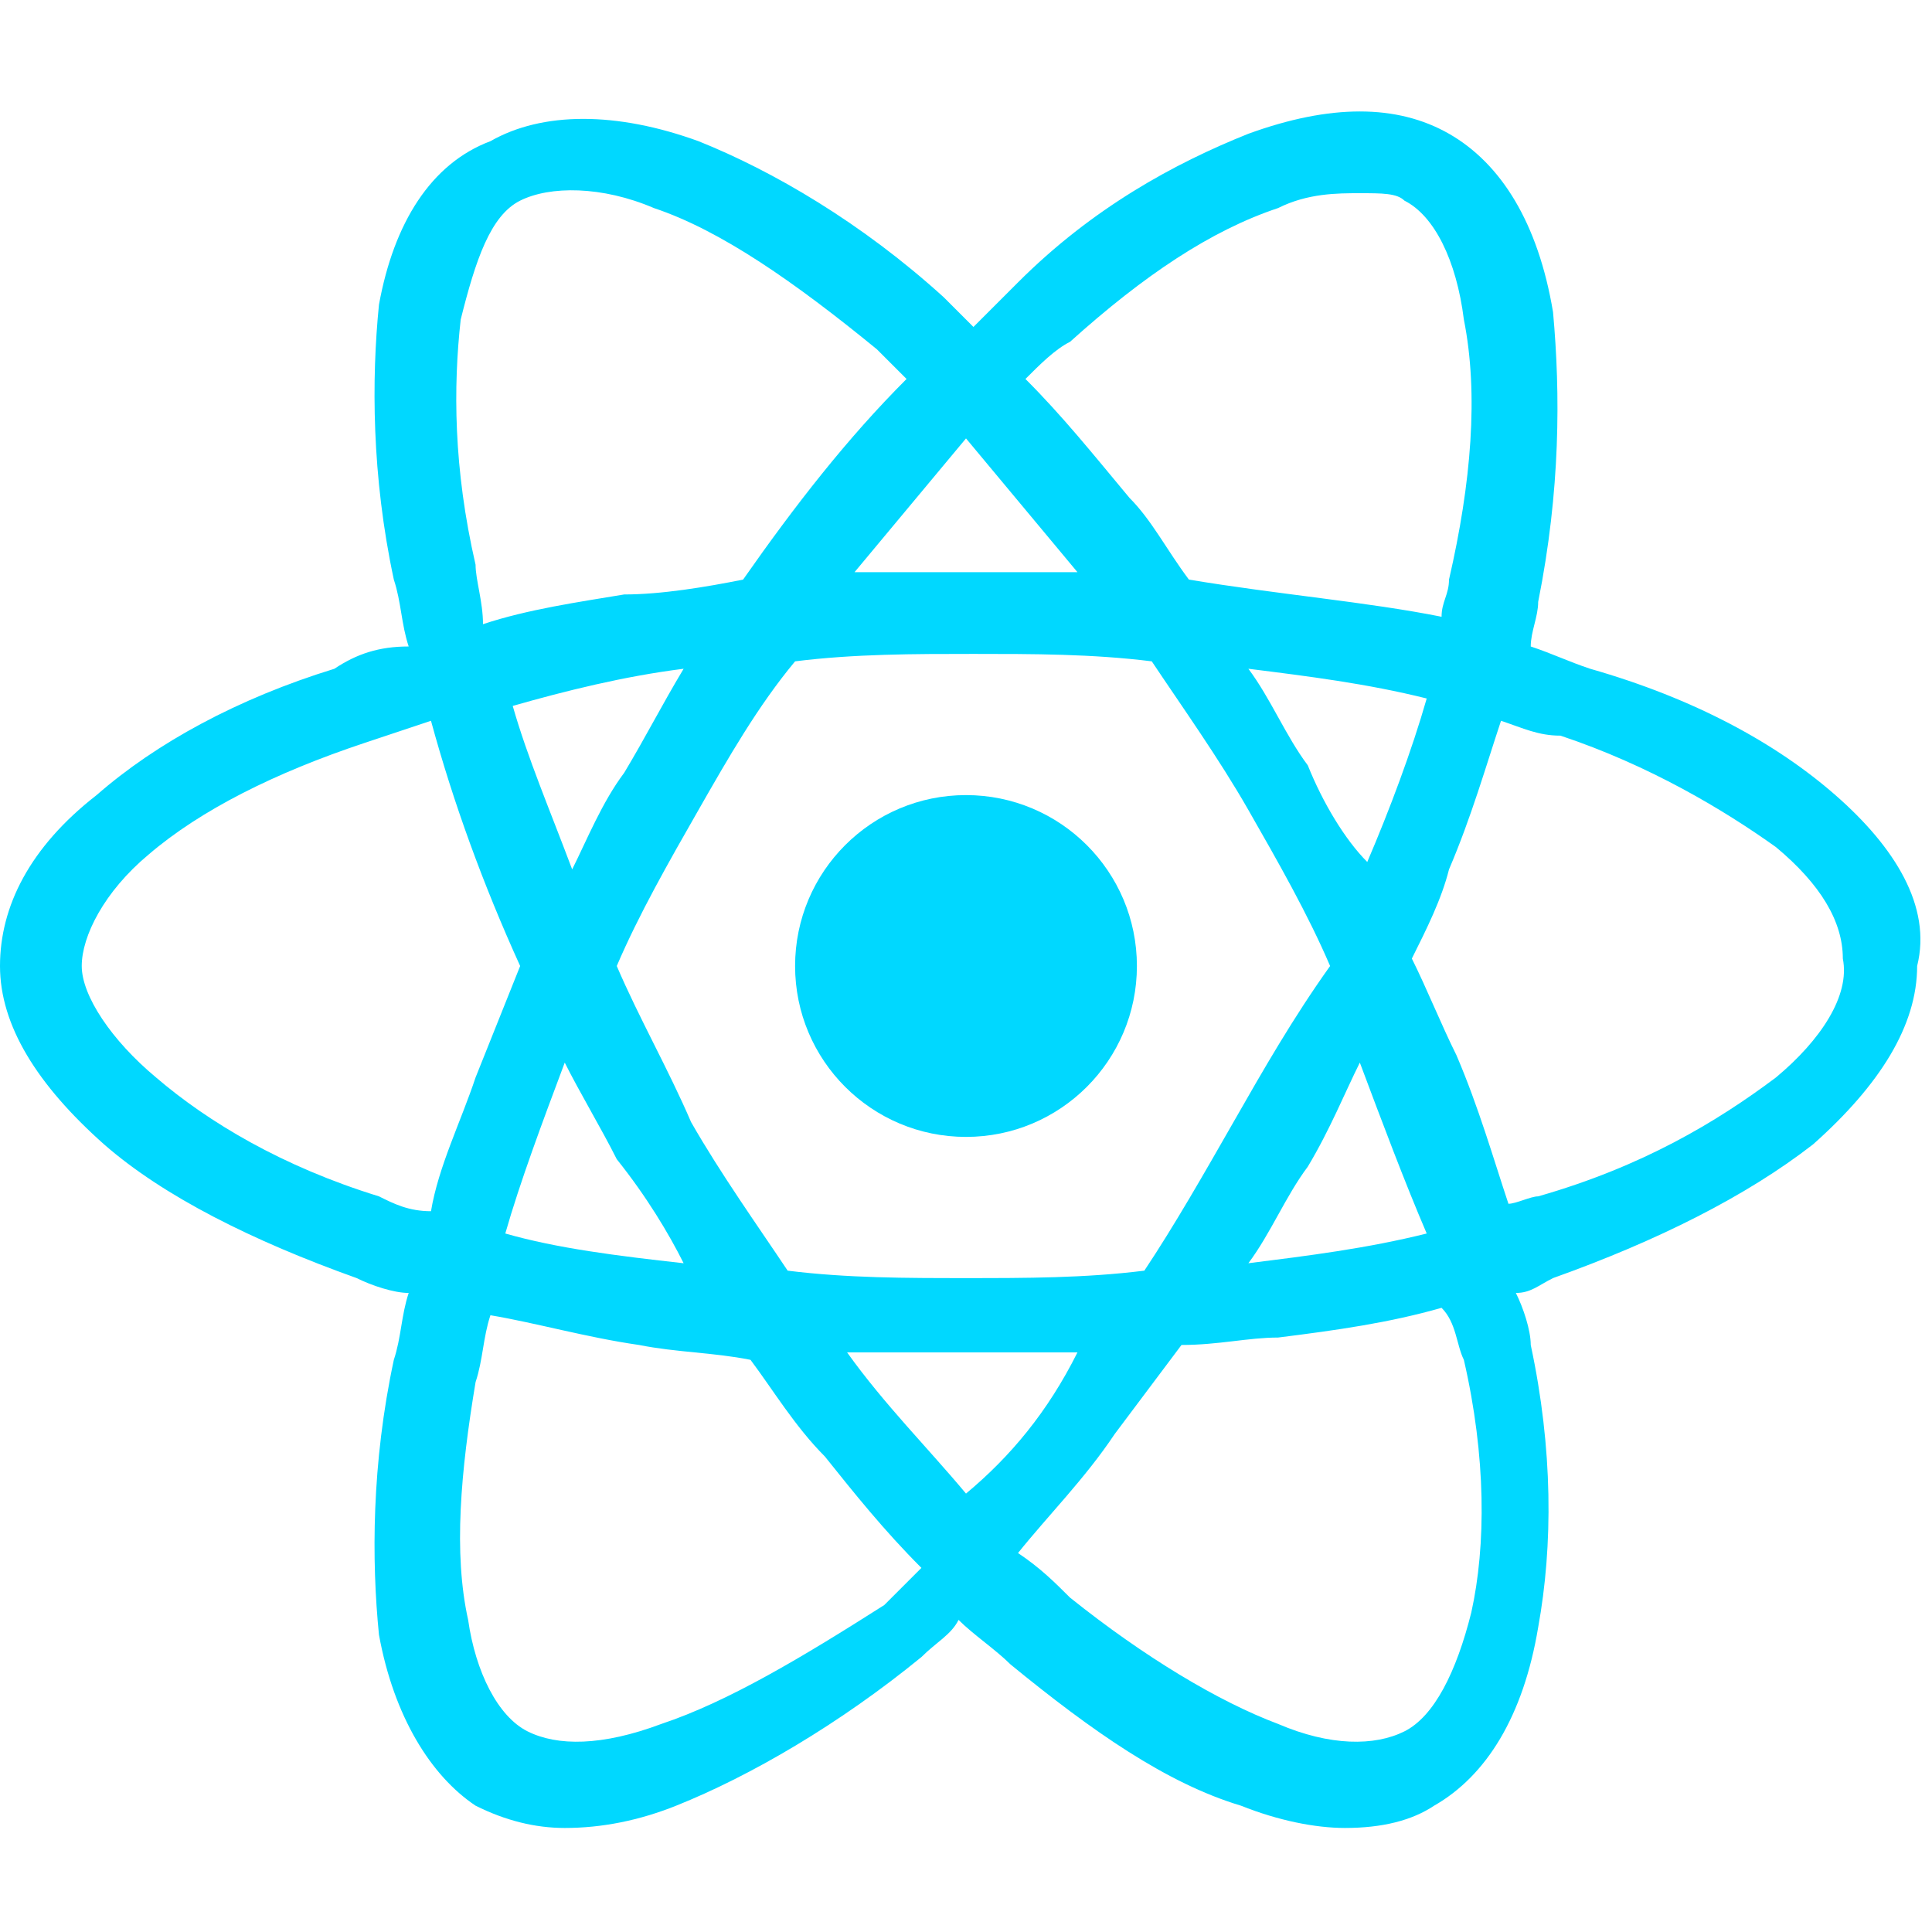 <?xml version="1.0" encoding="utf-8"?>
<!-- Generator: Adobe Illustrator 26.1.0, SVG Export Plug-In . SVG Version: 6.00 Build 0)  -->
<svg version="1.1" id="Capa_1" focusable="false" xmlns="http://www.w3.org/2000/svg" xmlns:xlink="http://www.w3.org/1999/xlink"
	 x="0px" y="0px" viewBox="0 0 26 26" style="enable-background:new 0 0 26 26;" xml:space="preserve">
<style type="text/css">
	.st0{fill:#00D8FF;}
</style>
<g>
	<circle class="st0" cx="13" cy="13" r="2.3"/>
	<path class="st0" d="M24.7,10.7c-0.8-0.7-1.9-1.3-3.3-1.7c-0.3-0.1-0.5-0.2-0.8-0.3c0-0.2,0.1-0.4,0.1-0.6C21,6.6,21,5.3,20.9,4.2
		c-0.2-1.2-0.7-2-1.4-2.4c-0.7-0.4-1.6-0.4-2.7,0c-1,0.4-2.1,1-3.1,2c-0.2,0.2-0.4,0.4-0.6,0.6c-0.1-0.1-0.3-0.3-0.4-0.4
		c-1.1-1-2.3-1.7-3.3-2.1c-1.1-0.4-2.1-0.4-2.8,0C5.8,2.2,5.3,3,5.1,4.1C5,5.1,5,6.4,5.3,7.8c0.1,0.3,0.1,0.6,0.2,0.9
		C5.1,8.7,4.8,8.8,4.5,9C3.2,9.4,2.1,10,1.3,10.7C0.4,11.4,0,12.2,0,13c0,0.8,0.5,1.6,1.4,2.4c0.8,0.7,2,1.3,3.4,1.8
		c0.2,0.1,0.5,0.2,0.7,0.2c-0.1,0.3-0.1,0.6-0.2,0.9C5,19.7,5,21,5.1,22c0.2,1.1,0.7,1.9,1.3,2.3c0.4,0.2,0.8,0.3,1.2,0.3
		c0.5,0,1-0.1,1.5-0.3c1-0.4,2.2-1.1,3.3-2c0.2-0.2,0.4-0.3,0.5-0.5c0.2,0.2,0.5,0.4,0.7,0.6c1.1,0.9,2.1,1.6,3.1,1.9
		c0.5,0.2,1,0.3,1.4,0.3c0.5,0,0.9-0.1,1.2-0.3c0.7-0.4,1.2-1.2,1.4-2.4c0.2-1.1,0.2-2.4-0.1-3.8c0-0.2-0.1-0.5-0.2-0.7
		c0.2,0,0.3-0.1,0.5-0.2c1.4-0.5,2.6-1.1,3.5-1.8c0.9-0.8,1.4-1.6,1.4-2.4C26,12.2,25.5,11.4,24.7,10.7z M17.2,2.8
		c0.4-0.2,0.8-0.2,1.1-0.2c0.3,0,0.5,0,0.6,0.1c0.4,0.2,0.7,0.8,0.8,1.6c0.2,1,0.1,2.2-0.2,3.5c0,0.2-0.1,0.3-0.1,0.5
		C18.4,8.1,17.2,8,16,7.8c-0.3-0.4-0.5-0.8-0.8-1.1c-0.5-0.6-0.9-1.1-1.4-1.6c0.2-0.2,0.4-0.4,0.6-0.5C15.4,3.7,16.3,3.1,17.2,2.8z
		 M16.6,15.1c-0.4,0.7-0.8,1.4-1.2,2c-0.8,0.1-1.6,0.1-2.4,0.1c-0.8,0-1.6,0-2.4-0.1c-0.4-0.6-0.9-1.3-1.3-2l0,0
		C9,14.4,8.6,13.7,8.3,13c0.3-0.7,0.7-1.4,1.1-2.1l0,0c0.4-0.7,0.8-1.4,1.3-2c0.8-0.1,1.6-0.1,2.4-0.1c0.8,0,1.6,0,2.4,0.1
		c0.4,0.6,0.9,1.3,1.3,2c0.4,0.7,0.8,1.4,1.1,2.1C17.4,13.7,17,14.4,16.6,15.1z M18.3,14.3c0.3,0.8,0.6,1.6,0.9,2.3
		c-0.8,0.2-1.6,0.3-2.4,0.4c0.3-0.4,0.5-0.9,0.8-1.3C17.9,15.2,18.1,14.7,18.3,14.3z M13,20.1c-0.5-0.6-1.1-1.2-1.6-1.9
		c0.5,0,1,0,1.5,0c0.5,0,1.1,0,1.6,0C14.1,19,13.6,19.6,13,20.1z M9.2,17c-0.9-0.1-1.7-0.2-2.4-0.4c0.2-0.7,0.5-1.5,0.8-2.3
		c0.2,0.4,0.5,0.9,0.7,1.3l0,0C8.7,16.1,9,16.6,9.2,17z M8.4,10.4c-0.3,0.4-0.5,0.9-0.7,1.3c-0.3-0.8-0.6-1.5-0.8-2.2
		C7.6,9.3,8.4,9.1,9.2,9C8.9,9.5,8.7,9.9,8.4,10.4L8.4,10.4z M13,5.9c0.5,0.6,1,1.2,1.5,1.8c-0.5,0-1,0-1.5,0c-0.5,0-1,0-1.5,0
		C12,7.1,12.5,6.5,13,5.9z M17.6,10.3c-0.3-0.4-0.5-0.9-0.8-1.3c0.8,0.1,1.6,0.2,2.4,0.4c-0.2,0.7-0.5,1.5-0.8,2.2
		C18.1,11.3,17.8,10.8,17.6,10.3z M6.4,7.6C6.1,6.3,6.1,5.2,6.2,4.3C6.4,3.5,6.6,2.9,7,2.7c0.4-0.2,1.1-0.2,1.8,0.1
		c0.9,0.3,1.9,1,3,1.9C12,4.9,12.1,5,12.2,5.1c-0.8,0.8-1.5,1.7-2.2,2.7C9.5,7.9,8.9,8,8.4,8C7.8,8.1,7.1,8.2,6.5,8.4
		C6.5,8.1,6.4,7.8,6.4,7.6z M5.1,16.1c-1.3-0.4-2.3-1-3-1.6c-0.6-0.5-1-1.1-1-1.5c0-0.4,0.3-1,0.9-1.5c0.7-0.6,1.7-1.1,2.9-1.5
		c0.3-0.1,0.6-0.2,0.9-0.3C6.1,10.8,6.5,11.9,7,13c-0.2,0.5-0.4,1-0.6,1.5c-0.2,0.6-0.5,1.2-0.6,1.8C5.5,16.3,5.3,16.2,5.1,16.1z
		 M8.9,23.2c-0.8,0.3-1.4,0.3-1.8,0.1c-0.4-0.2-0.7-0.8-0.8-1.5c-0.2-0.9-0.1-2,0.1-3.2c0.1-0.3,0.1-0.6,0.2-0.9
		c0.6,0.1,1.3,0.3,2,0.4c0.5,0.1,1,0.1,1.5,0.2c0.3,0.4,0.6,0.9,1,1.3c0.4,0.5,0.8,1,1.3,1.5c-0.2,0.2-0.3,0.3-0.5,0.5
		C10.8,22.3,9.8,22.9,8.9,23.2z M19.7,18.3c0.3,1.3,0.3,2.5,0.1,3.4c-0.2,0.8-0.5,1.4-0.9,1.6c-0.4,0.2-1,0.2-1.7-0.1
		c-0.8-0.3-1.8-0.9-2.8-1.7c-0.2-0.2-0.4-0.4-0.7-0.6c0.4-0.5,0.9-1,1.3-1.6c0.3-0.4,0.6-0.8,0.9-1.2c0.5,0,0.9-0.1,1.3-0.1
		c0.8-0.1,1.5-0.2,2.2-0.4C19.6,17.8,19.6,18.1,19.7,18.3z M23.9,14.5c-0.8,0.6-1.8,1.2-3.2,1.6c-0.1,0-0.3,0.1-0.4,0.1
		c-0.2-0.6-0.4-1.3-0.7-2c-0.2-0.4-0.4-0.9-0.6-1.3c0.2-0.4,0.4-0.8,0.5-1.2c0.3-0.7,0.5-1.4,0.7-2c0.3,0.1,0.5,0.2,0.8,0.2
		c1.2,0.4,2.2,1,2.9,1.5c0.6,0.5,0.9,1,0.9,1.5C24.9,13.4,24.5,14,23.9,14.5z"/>
</g>
</svg>
